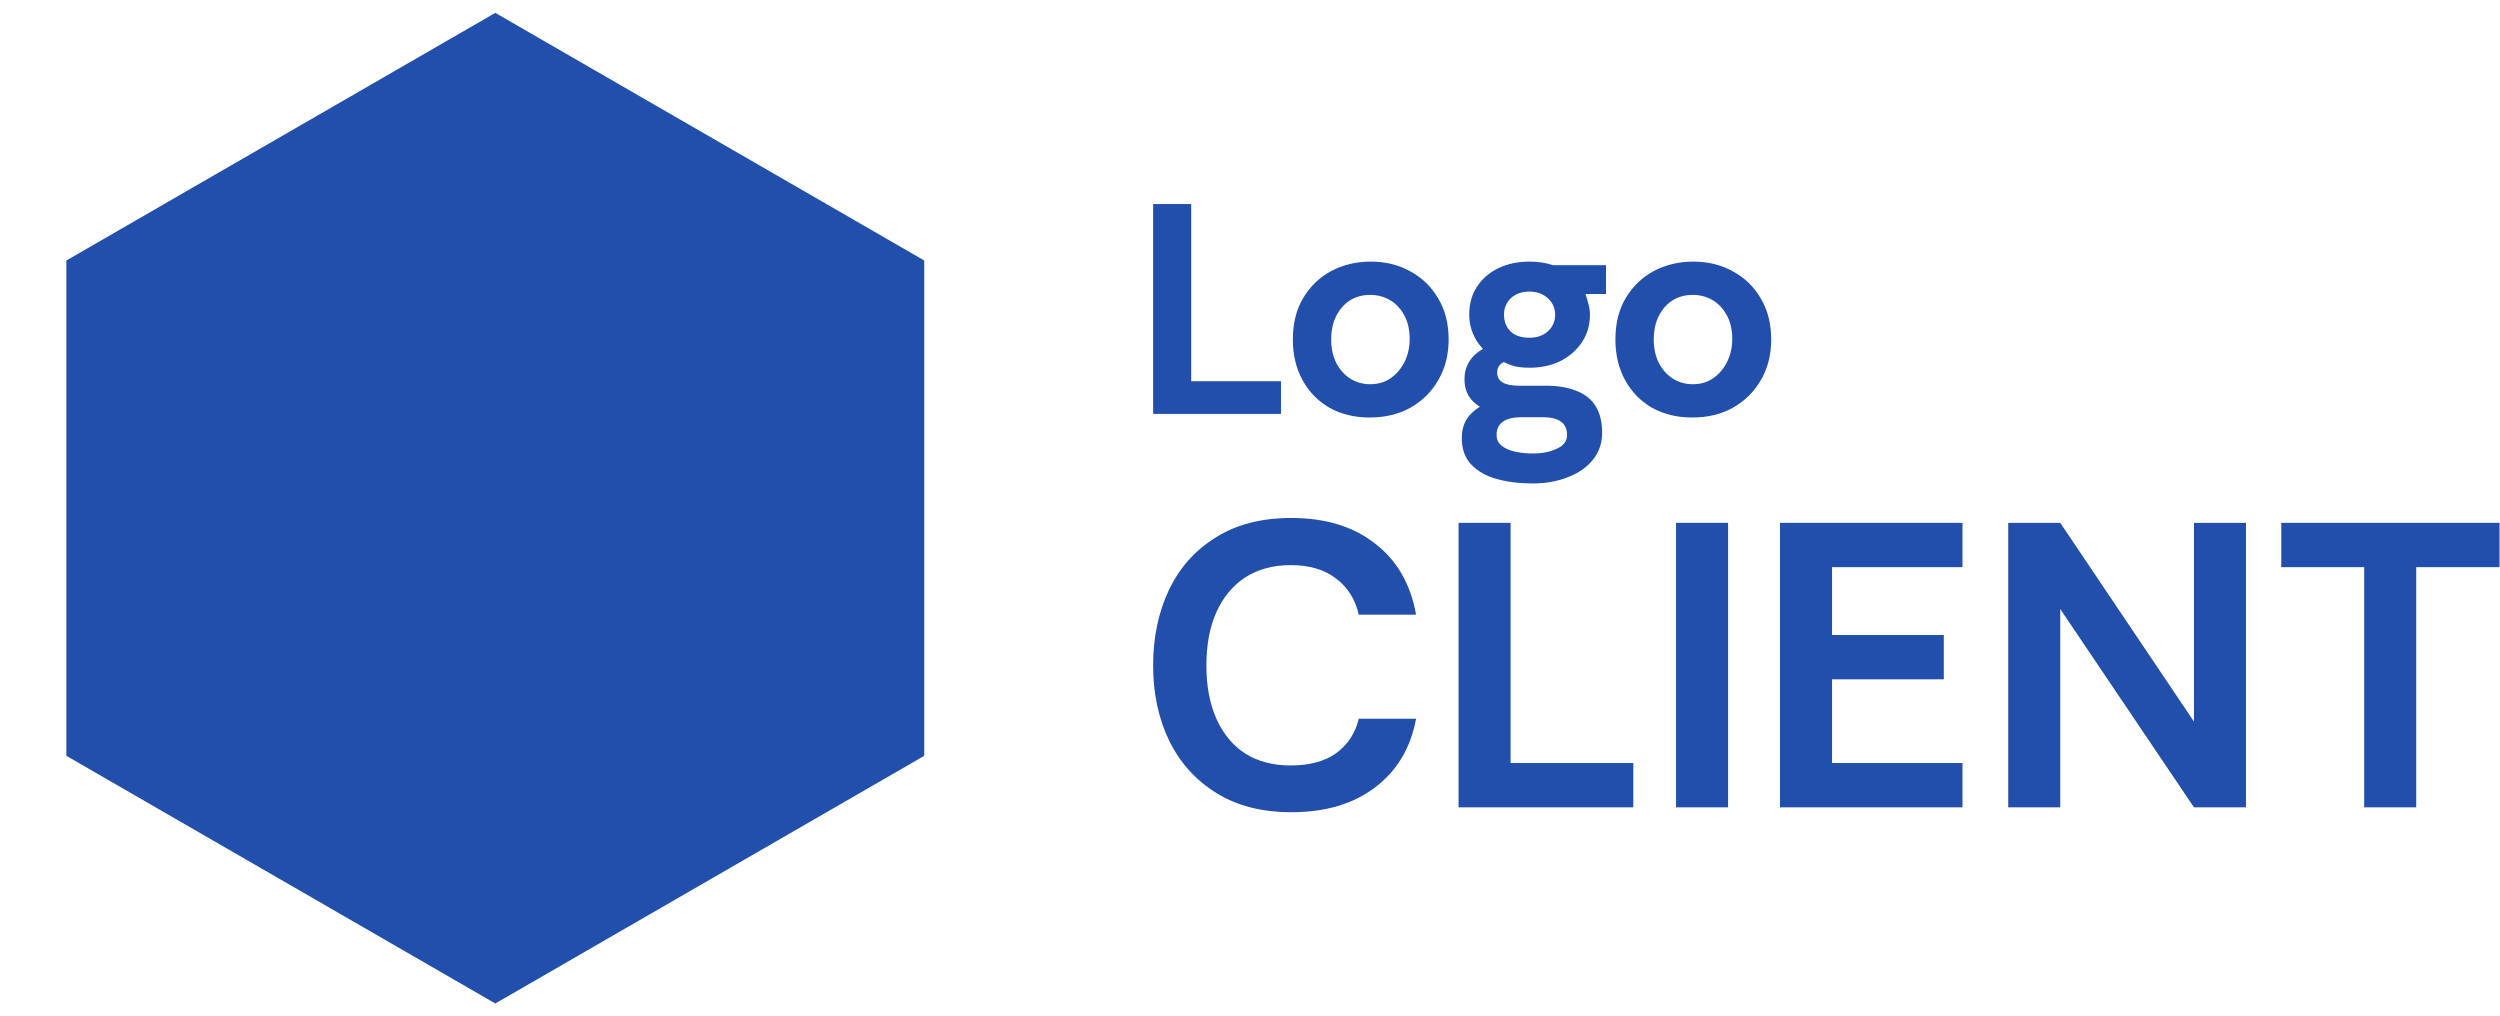 <svg width="123" height="50" viewBox="0 0 123 50" fill="none" xmlns="http://www.w3.org/2000/svg">
<path d="M24.369 0.633L45.473 12.817V37.186L24.369 49.371L3.265 37.186V12.817L24.369 0.633Z" fill="#214FAB"/>
<path d="M56.734 20.364V10.039H58.607V18.756H63.024V20.364H56.734Z" fill="#214FAB"/>
<path d="M67.382 20.541C66.65 20.541 65.997 20.383 65.422 20.069C64.856 19.744 64.412 19.292 64.091 18.712C63.769 18.132 63.608 17.463 63.608 16.706C63.608 15.909 63.778 15.226 64.12 14.656C64.471 14.075 64.934 13.633 65.509 13.328C66.094 13.023 66.738 12.871 67.44 12.871C68.172 12.871 68.825 13.033 69.4 13.358C69.976 13.672 70.429 14.115 70.761 14.685C71.102 15.255 71.273 15.929 71.273 16.706C71.273 17.443 71.107 18.102 70.775 18.682C70.444 19.262 69.986 19.72 69.4 20.054C68.825 20.378 68.152 20.541 67.382 20.541ZM67.411 18.904C67.801 18.904 68.138 18.805 68.42 18.608C68.713 18.402 68.942 18.132 69.108 17.797C69.274 17.453 69.356 17.079 69.356 16.676C69.356 16.214 69.264 15.821 69.079 15.496C68.903 15.172 68.669 14.926 68.376 14.759C68.084 14.592 67.762 14.508 67.411 14.508C67.031 14.508 66.694 14.602 66.402 14.788C66.119 14.975 65.895 15.236 65.729 15.57C65.573 15.895 65.495 16.273 65.495 16.706C65.495 17.139 65.578 17.522 65.743 17.856C65.919 18.191 66.153 18.451 66.446 18.638C66.738 18.815 67.06 18.904 67.411 18.904Z" fill="#214FAB"/>
<path d="M75.416 23.786C74.753 23.786 74.158 23.712 73.632 23.564C73.105 23.417 72.686 23.176 72.374 22.842C72.071 22.517 71.92 22.089 71.92 21.558C71.92 21.214 71.993 20.914 72.14 20.659C72.286 20.413 72.51 20.197 72.813 20.01C72.559 19.862 72.369 19.675 72.242 19.449C72.115 19.223 72.052 18.962 72.052 18.668C72.052 18.018 72.354 17.517 72.959 17.163C72.744 16.937 72.579 16.681 72.462 16.396C72.344 16.101 72.286 15.796 72.286 15.482C72.286 14.951 72.413 14.493 72.666 14.11C72.92 13.717 73.271 13.412 73.719 13.195C74.168 12.979 74.68 12.871 75.255 12.871C75.675 12.871 76.06 12.93 76.411 13.048H79.015V14.464H78.005C78.064 14.631 78.113 14.798 78.152 14.965C78.201 15.133 78.225 15.305 78.225 15.482C78.225 15.993 78.093 16.445 77.83 16.839C77.567 17.232 77.211 17.542 76.762 17.768C76.323 17.984 75.821 18.092 75.255 18.092C75.012 18.092 74.787 18.073 74.582 18.033C74.378 17.984 74.178 17.91 73.983 17.812C73.768 17.92 73.661 18.092 73.661 18.328C73.661 18.761 74.017 18.977 74.729 18.977H76.06C76.645 18.977 77.142 19.061 77.552 19.228C77.971 19.385 78.288 19.636 78.503 19.98C78.717 20.324 78.825 20.762 78.825 21.293C78.825 21.804 78.673 22.247 78.371 22.62C78.069 22.994 77.659 23.279 77.142 23.476C76.626 23.682 76.05 23.786 75.416 23.786ZM75.416 22.311C75.884 22.311 76.279 22.232 76.601 22.075C76.933 21.927 77.099 21.701 77.099 21.396C77.099 20.816 76.699 20.526 75.899 20.526H74.846C74.456 20.526 74.153 20.6 73.939 20.747C73.734 20.895 73.632 21.111 73.632 21.396C73.632 21.622 73.715 21.799 73.88 21.927C74.046 22.065 74.266 22.163 74.539 22.222C74.812 22.281 75.104 22.311 75.416 22.311ZM75.241 16.617C75.611 16.617 75.914 16.514 76.148 16.308C76.391 16.091 76.513 15.816 76.513 15.482C76.513 15.157 76.391 14.887 76.148 14.67C75.914 14.454 75.611 14.346 75.241 14.346C74.87 14.346 74.568 14.454 74.334 14.67C74.11 14.887 73.997 15.157 73.997 15.482C73.997 15.816 74.105 16.091 74.319 16.308C74.543 16.514 74.851 16.617 75.241 16.617Z" fill="#214FAB"/>
<path d="M83.252 20.541C82.521 20.541 81.868 20.383 81.292 20.069C80.727 19.744 80.283 19.292 79.961 18.712C79.639 18.132 79.478 17.463 79.478 16.706C79.478 15.909 79.649 15.226 79.99 14.656C80.341 14.075 80.805 13.633 81.38 13.328C81.965 13.023 82.609 12.871 83.311 12.871C84.042 12.871 84.696 13.033 85.271 13.358C85.846 13.672 86.3 14.115 86.631 14.685C86.973 15.255 87.143 15.929 87.143 16.706C87.143 17.443 86.978 18.102 86.646 18.682C86.314 19.262 85.856 19.72 85.271 20.054C84.696 20.378 84.023 20.541 83.252 20.541ZM83.282 18.904C83.672 18.904 84.008 18.805 84.291 18.608C84.584 18.402 84.813 18.132 84.978 17.797C85.144 17.453 85.227 17.079 85.227 16.676C85.227 16.214 85.135 15.821 84.949 15.496C84.774 15.172 84.54 14.926 84.247 14.759C83.954 14.592 83.633 14.508 83.282 14.508C82.901 14.508 82.565 14.602 82.272 14.788C81.99 14.975 81.765 15.236 81.599 15.57C81.443 15.895 81.365 16.273 81.365 16.706C81.365 17.139 81.448 17.522 81.614 17.856C81.79 18.191 82.024 18.451 82.316 18.638C82.609 18.815 82.931 18.904 83.282 18.904Z" fill="#214FAB"/>
<path d="M63.533 39.961C62.093 39.961 60.867 39.648 59.854 39.021C58.84 38.395 58.067 37.541 57.534 36.462C57.001 35.369 56.734 34.129 56.734 32.742C56.734 31.356 56.994 30.116 57.514 29.023C58.034 27.93 58.8 27.071 59.814 26.444C60.827 25.804 62.066 25.484 63.533 25.484C65.212 25.484 66.585 25.904 67.652 26.744C68.731 27.57 69.404 28.737 69.671 30.243H66.852C66.678 29.483 66.305 28.89 65.732 28.464C65.172 28.024 64.426 27.804 63.493 27.804C62.64 27.804 61.9 28.004 61.273 28.404C60.66 28.803 60.187 29.37 59.854 30.103C59.52 30.836 59.354 31.716 59.354 32.742C59.354 33.756 59.52 34.635 59.854 35.382C60.187 36.115 60.66 36.682 61.273 37.081C61.9 37.468 62.64 37.661 63.493 37.661C64.426 37.661 65.172 37.461 65.732 37.062C66.305 36.648 66.678 36.082 66.852 35.362H69.671C69.404 36.801 68.731 37.928 67.652 38.741C66.585 39.554 65.212 39.961 63.533 39.961Z" fill="#214FAB"/>
<path d="M71.761 39.721V25.724H74.32V37.541H80.359V39.721H71.761Z" fill="#214FAB"/>
<path d="M82.461 39.721V25.724H85.021V39.721H82.461Z" fill="#214FAB"/>
<path d="M87.577 39.721V25.724H96.555V27.904H90.137V31.243H95.635V33.422H90.137V37.541H96.555V39.721H87.577Z" fill="#214FAB"/>
<path d="M98.805 39.721V25.724H101.364L107.943 35.502V25.724H110.502V39.721H107.943L101.364 29.963V39.721H98.805Z" fill="#214FAB"/>
<path d="M116.318 39.721V27.904H112.239V25.724H122.977V27.904H118.878V39.721H116.318Z" fill="#214FAB"/>
</svg>
